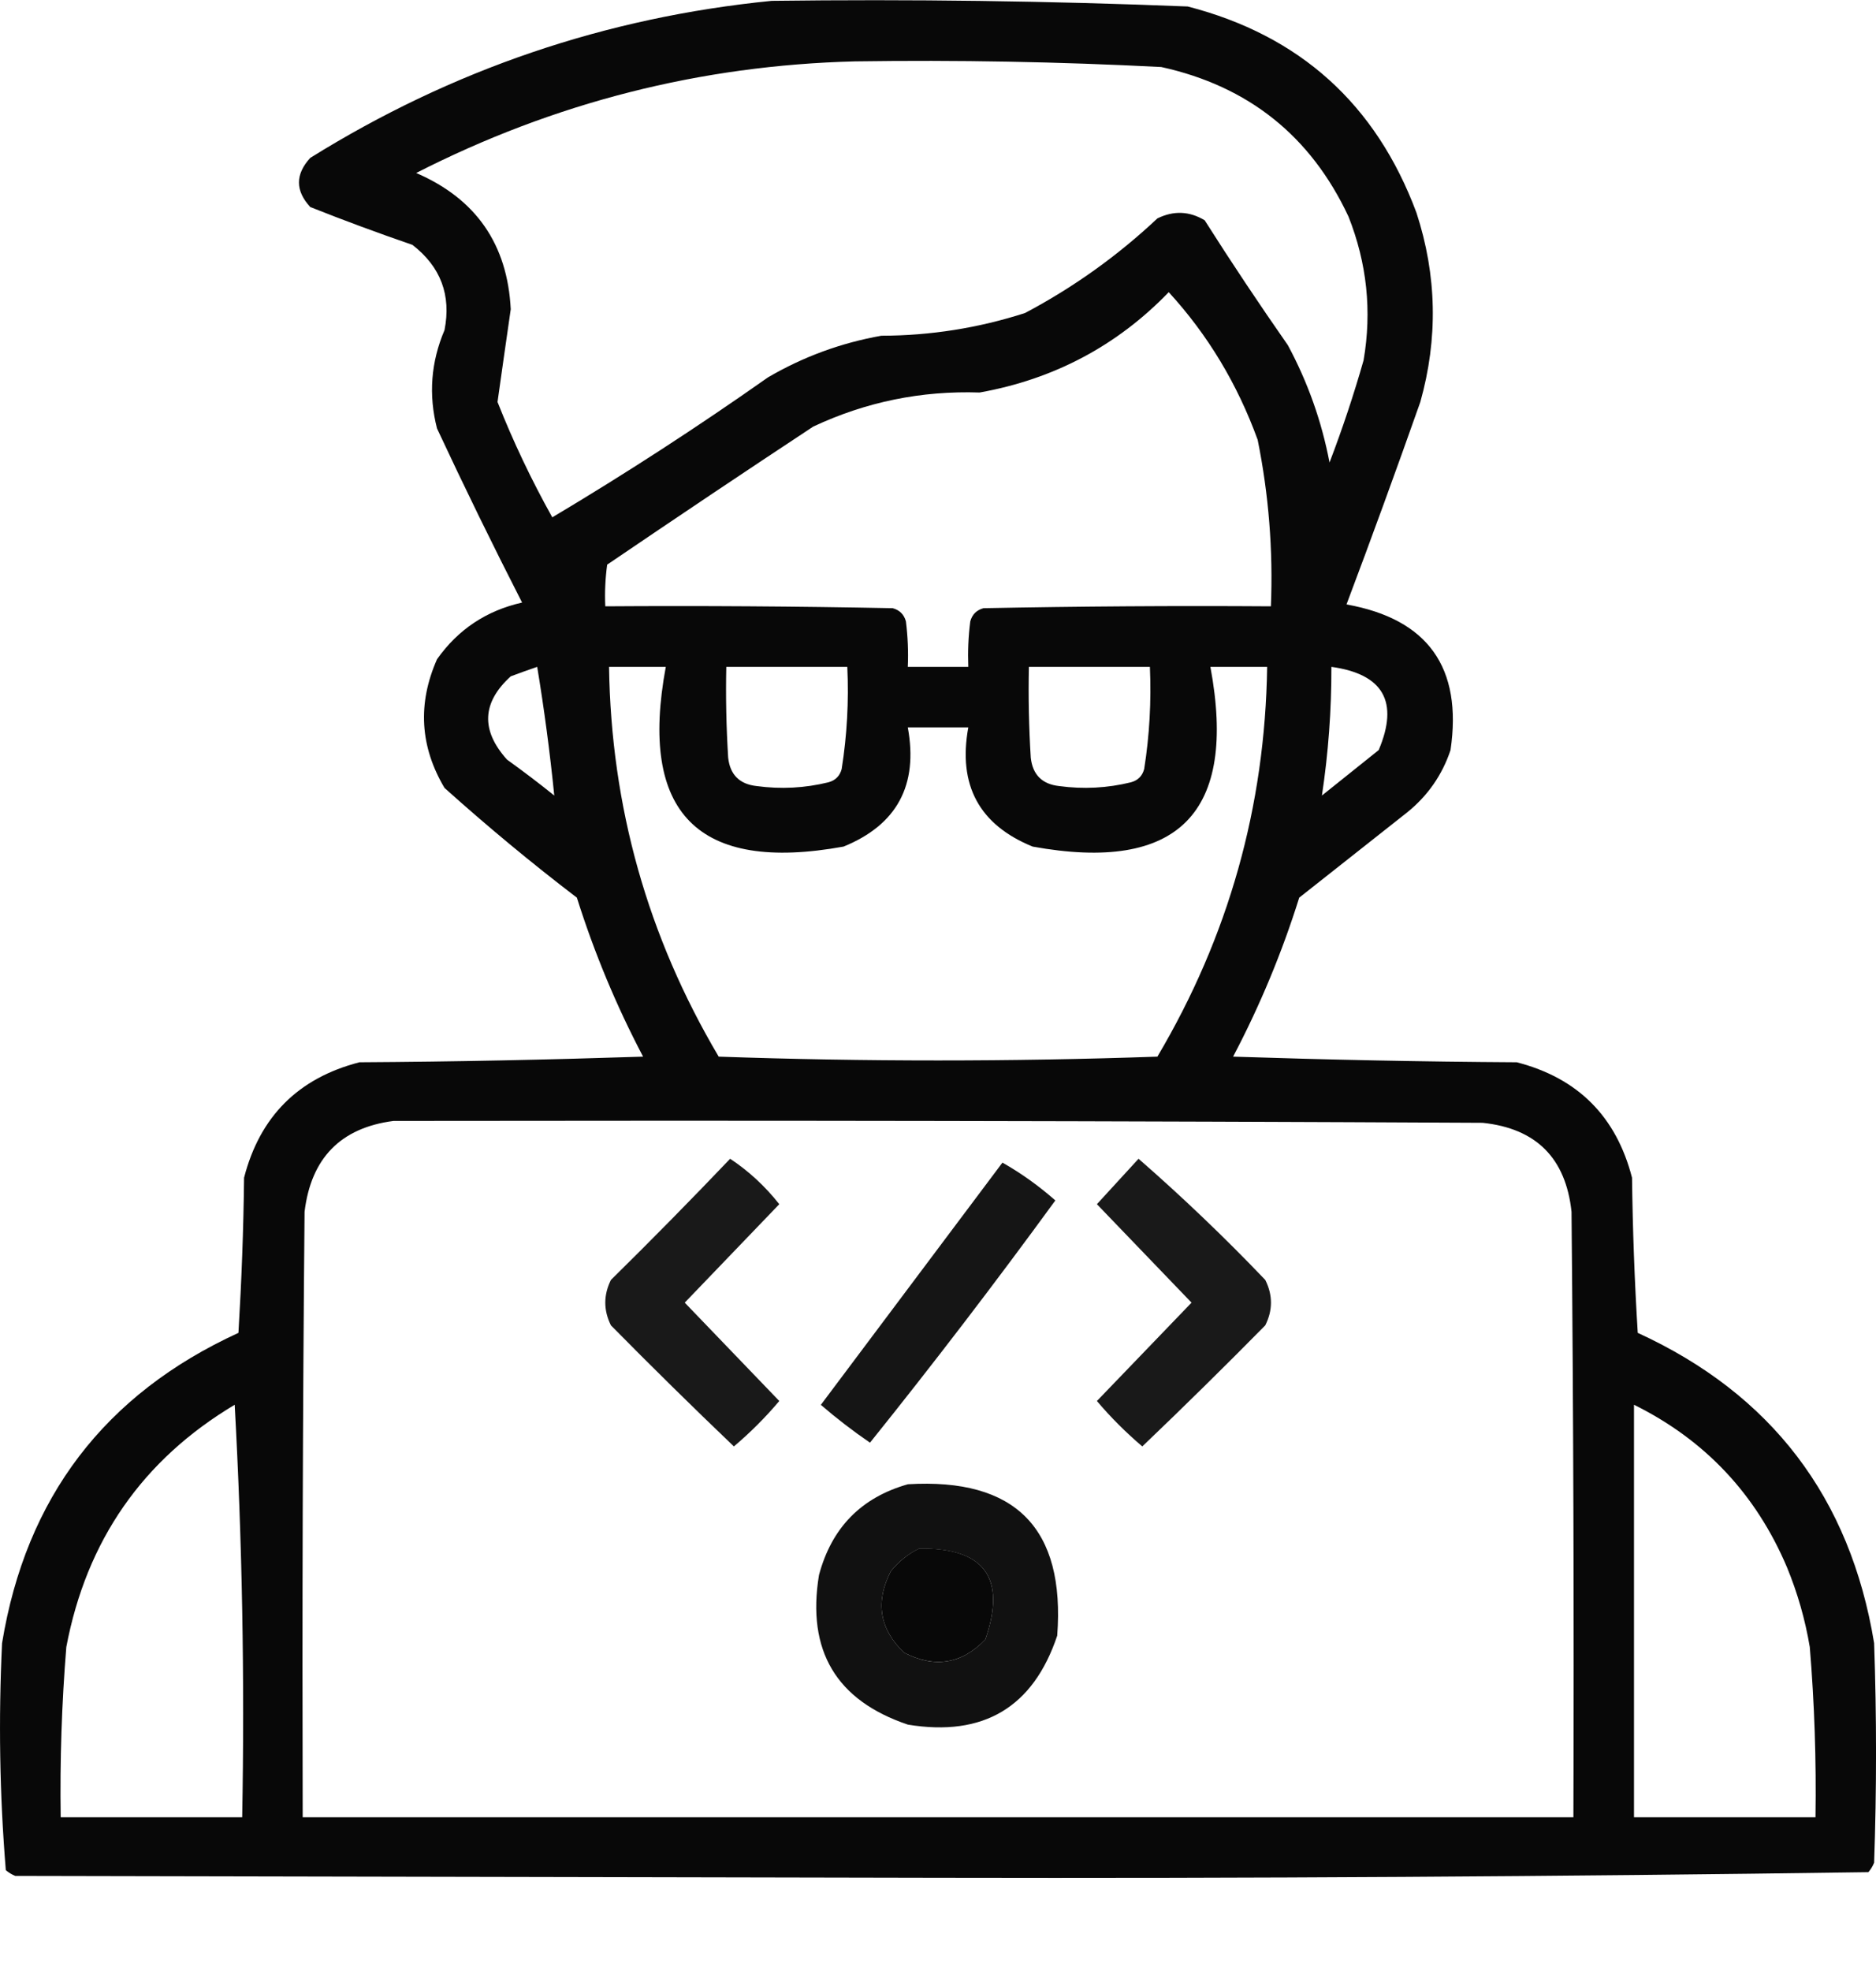 <svg width="20" height="21" viewBox="0 0 20 21" fill="none" xmlns="http://www.w3.org/2000/svg">
<path opacity="0.966" fill-rule="evenodd" clip-rule="evenodd" d="M8.227 0.009C9.707 -0.01 11.185 0.01 12.662 0.069C13.857 0.377 14.67 1.11 15.101 2.267C15.319 2.935 15.332 3.607 15.142 4.283C14.887 5.005 14.625 5.724 14.355 6.44C15.223 6.595 15.593 7.113 15.464 7.992C15.375 8.258 15.22 8.48 15 8.657C14.617 8.96 14.234 9.262 13.851 9.564C13.667 10.15 13.432 10.715 13.146 11.258C14.153 11.291 15.161 11.312 16.17 11.318C16.822 11.486 17.231 11.896 17.399 12.548C17.406 13.1 17.426 13.651 17.46 14.201C18.885 14.854 19.725 15.956 19.98 17.507C20.007 18.287 20.007 19.066 19.98 19.846C19.965 19.883 19.945 19.916 19.919 19.947C16.616 19.994 13.31 20.014 10.001 20.007C6.722 20 3.442 19.994 0.163 19.987C0.126 19.972 0.093 19.952 0.062 19.926C-0.004 19.124 -0.017 18.317 0.022 17.507C0.276 15.956 1.116 14.854 2.542 14.201C2.575 13.651 2.596 13.1 2.602 12.548C2.77 11.896 3.18 11.486 3.832 11.318C4.84 11.312 5.848 11.291 6.856 11.258C6.57 10.715 6.335 10.15 6.15 9.564C5.665 9.194 5.195 8.804 4.739 8.395C4.477 7.954 4.45 7.497 4.659 7.024C4.883 6.707 5.185 6.506 5.566 6.42C5.252 5.806 4.95 5.188 4.659 4.565C4.567 4.207 4.594 3.857 4.739 3.517C4.812 3.144 4.698 2.842 4.397 2.609C4.031 2.483 3.668 2.349 3.308 2.206C3.147 2.032 3.147 1.857 3.308 1.682C4.82 0.741 6.459 0.184 8.227 0.009ZM9.114 0.654C10.204 0.638 11.292 0.658 12.38 0.714C13.309 0.918 13.974 1.449 14.376 2.307C14.573 2.804 14.627 3.314 14.537 3.839C14.432 4.207 14.311 4.57 14.174 4.928C14.09 4.488 13.942 4.072 13.73 3.678C13.425 3.241 13.129 2.798 12.843 2.347C12.68 2.249 12.512 2.242 12.339 2.327C11.914 2.726 11.444 3.062 10.928 3.335C10.431 3.495 9.92 3.576 9.396 3.577C8.967 3.653 8.563 3.801 8.187 4.021C7.434 4.551 6.667 5.048 5.888 5.512C5.666 5.115 5.471 4.705 5.304 4.283C5.35 3.955 5.397 3.626 5.445 3.295C5.41 2.602 5.074 2.118 4.437 1.843C5.91 1.092 7.469 0.696 9.114 0.654ZM12.46 3.113C12.877 3.568 13.192 4.092 13.408 4.686C13.526 5.271 13.573 5.862 13.549 6.46C12.527 6.453 11.506 6.46 10.485 6.48C10.411 6.5 10.364 6.547 10.344 6.621C10.323 6.782 10.317 6.943 10.323 7.105C10.108 7.105 9.893 7.105 9.678 7.105C9.685 6.943 9.678 6.782 9.658 6.621C9.638 6.547 9.591 6.5 9.517 6.48C8.496 6.46 7.474 6.453 6.453 6.46C6.446 6.311 6.453 6.164 6.473 6.016C7.202 5.521 7.934 5.03 8.67 4.545C9.231 4.282 9.822 4.161 10.444 4.182C11.236 4.04 11.908 3.684 12.46 3.113ZM5.727 7.105C5.801 7.552 5.862 8.009 5.909 8.476C5.744 8.343 5.576 8.216 5.405 8.093C5.124 7.78 5.138 7.485 5.445 7.206C5.543 7.169 5.637 7.136 5.727 7.105ZM6.493 7.105C6.695 7.105 6.896 7.105 7.098 7.105C6.808 8.663 7.44 9.302 8.993 9.02C9.563 8.788 9.791 8.365 9.678 7.75C9.893 7.75 10.108 7.75 10.323 7.75C10.211 8.365 10.439 8.788 11.009 9.02C12.562 9.302 13.194 8.663 12.904 7.105C13.105 7.105 13.307 7.105 13.509 7.105C13.487 8.594 13.097 9.978 12.339 11.258C10.78 11.312 9.221 11.312 7.662 11.258C6.904 9.978 6.515 8.594 6.493 7.105ZM7.743 7.105C8.173 7.105 8.603 7.105 9.033 7.105C9.05 7.471 9.03 7.834 8.973 8.194C8.953 8.268 8.906 8.315 8.832 8.335C8.58 8.397 8.324 8.41 8.066 8.375C7.884 8.355 7.783 8.254 7.763 8.073C7.743 7.75 7.736 7.428 7.743 7.105ZM10.969 7.105C11.399 7.105 11.829 7.105 12.259 7.105C12.275 7.471 12.255 7.834 12.198 8.194C12.178 8.268 12.131 8.315 12.057 8.335C11.805 8.397 11.55 8.41 11.291 8.375C11.11 8.355 11.009 8.254 10.989 8.073C10.969 7.75 10.962 7.428 10.969 7.105ZM14.194 7.105C14.748 7.182 14.916 7.478 14.698 7.992C14.496 8.153 14.295 8.315 14.093 8.476C14.161 8.025 14.195 7.568 14.194 7.105ZM4.195 11.943C8.066 11.937 11.936 11.943 15.807 11.963C16.377 12.023 16.693 12.339 16.754 12.911C16.774 15.061 16.781 17.212 16.774 19.362C12.259 19.362 7.743 19.362 3.227 19.362C3.221 17.212 3.227 15.061 3.247 12.911C3.316 12.339 3.632 12.016 4.195 11.943ZM2.502 14.967C2.582 16.418 2.609 17.883 2.582 19.362C1.937 19.362 1.292 19.362 0.647 19.362C0.638 18.756 0.658 18.151 0.707 17.548C0.922 16.413 1.52 15.553 2.502 14.967ZM17.42 14.967C18.176 15.341 18.721 15.919 19.052 16.701C19.164 16.974 19.245 17.256 19.294 17.548C19.344 18.151 19.364 18.756 19.355 19.362C18.71 19.362 18.065 19.362 17.42 19.362C17.42 17.897 17.42 16.432 17.42 14.967ZM9.799 16.499C10.495 16.489 10.731 16.812 10.505 17.467C10.253 17.73 9.964 17.776 9.638 17.608C9.376 17.356 9.329 17.067 9.497 16.741C9.582 16.636 9.683 16.555 9.799 16.499Z" fill="black"/>
<path opacity="0.902" fill-rule="evenodd" clip-rule="evenodd" d="M7.784 12.346C7.982 12.477 8.157 12.639 8.308 12.83C7.972 13.18 7.636 13.529 7.3 13.879C7.636 14.228 7.972 14.578 8.308 14.927C8.16 15.102 7.999 15.263 7.824 15.411C7.381 14.988 6.944 14.558 6.513 14.121C6.433 13.96 6.433 13.798 6.513 13.637C6.945 13.212 7.368 12.782 7.784 12.346Z" fill="black"/>
<path opacity="0.901" fill-rule="evenodd" clip-rule="evenodd" d="M12.138 12.346C12.605 12.753 13.055 13.183 13.489 13.637C13.57 13.798 13.57 13.96 13.489 14.121C13.058 14.558 12.621 14.988 12.178 15.411C12.004 15.263 11.842 15.102 11.694 14.927C12.03 14.578 12.367 14.228 12.703 13.879C12.367 13.529 12.03 13.18 11.694 12.83C11.843 12.668 11.991 12.507 12.138 12.346Z" fill="black"/>
<path opacity="0.917" fill-rule="evenodd" clip-rule="evenodd" d="M10.687 12.387C10.888 12.501 11.076 12.636 11.251 12.79C10.612 13.666 9.953 14.527 9.275 15.371C9.092 15.246 8.917 15.111 8.751 14.968C9.397 14.106 10.042 13.246 10.687 12.387Z" fill="black"/>
<path opacity="0.93" fill-rule="evenodd" clip-rule="evenodd" d="M9.679 15.814C10.827 15.745 11.357 16.283 11.271 17.427C11.015 18.191 10.484 18.507 9.679 18.375C8.915 18.118 8.599 17.587 8.731 16.782C8.866 16.277 9.181 15.955 9.679 15.814ZM9.799 16.5C9.683 16.555 9.582 16.636 9.497 16.741C9.329 17.067 9.376 17.356 9.638 17.608C9.964 17.777 10.253 17.73 10.505 17.467C10.731 16.812 10.496 16.49 9.799 16.5Z" fill="black"/>
</svg>
